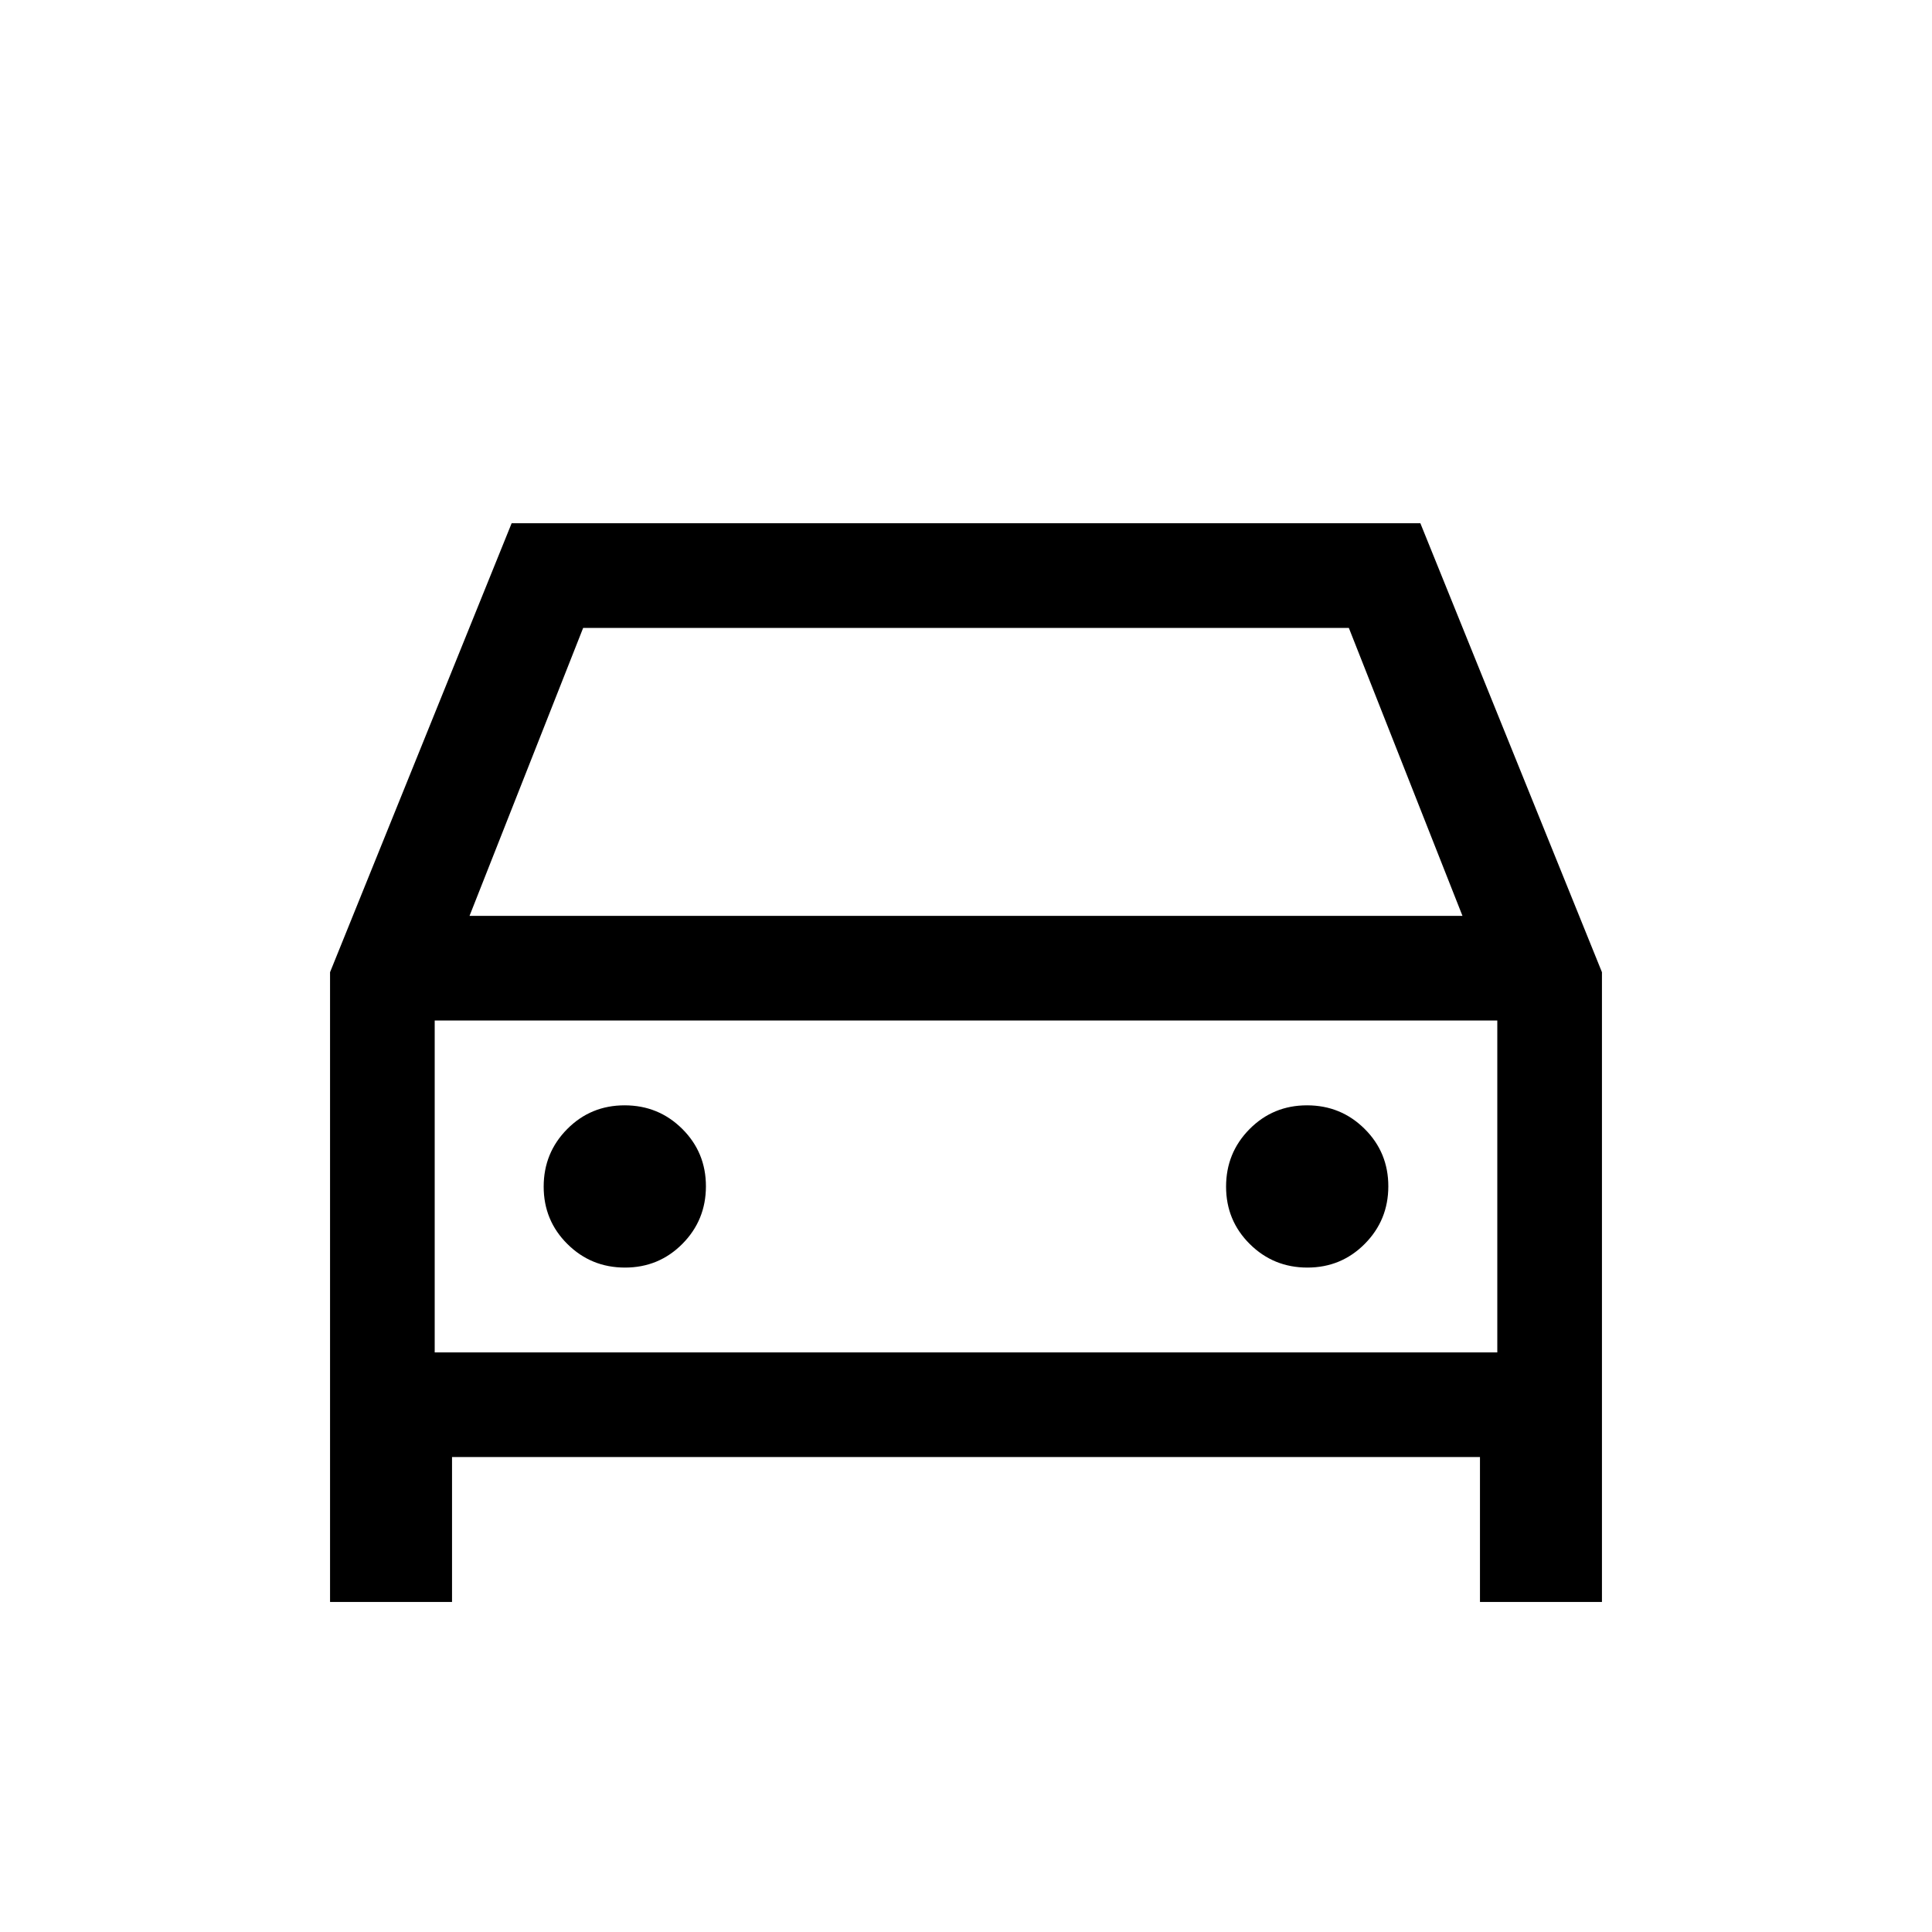 <svg xmlns="http://www.w3.org/2000/svg" height="20" viewBox="0 -960 960 960" width="20"><path d="M224.61-236v72H164v-312.92L254.23-700h451.54L796-476.92V-164h-60.61v-72H224.61Zm8.7-268.92h493.38L670.23-648H289.77l-56.46 143.08Zm-17.31 52V-288v-164.92Zm94.55 122.77q16.83 0 28.53-11.79 11.69-11.78 11.69-28.61t-11.78-28.53q-11.79-11.69-28.62-11.69-16.83 0-28.52 11.78-11.7 11.79-11.7 28.62 0 16.83 11.79 28.52 11.78 11.7 28.61 11.7Zm339.08 0q16.83 0 28.52-11.79 11.7-11.78 11.7-28.61t-11.79-28.53q-11.78-11.69-28.61-11.69t-28.53 11.78q-11.69 11.79-11.69 28.62 0 16.83 11.78 28.52 11.79 11.7 28.62 11.7ZM216-288h528v-164.92H216V-288Z"/></svg>